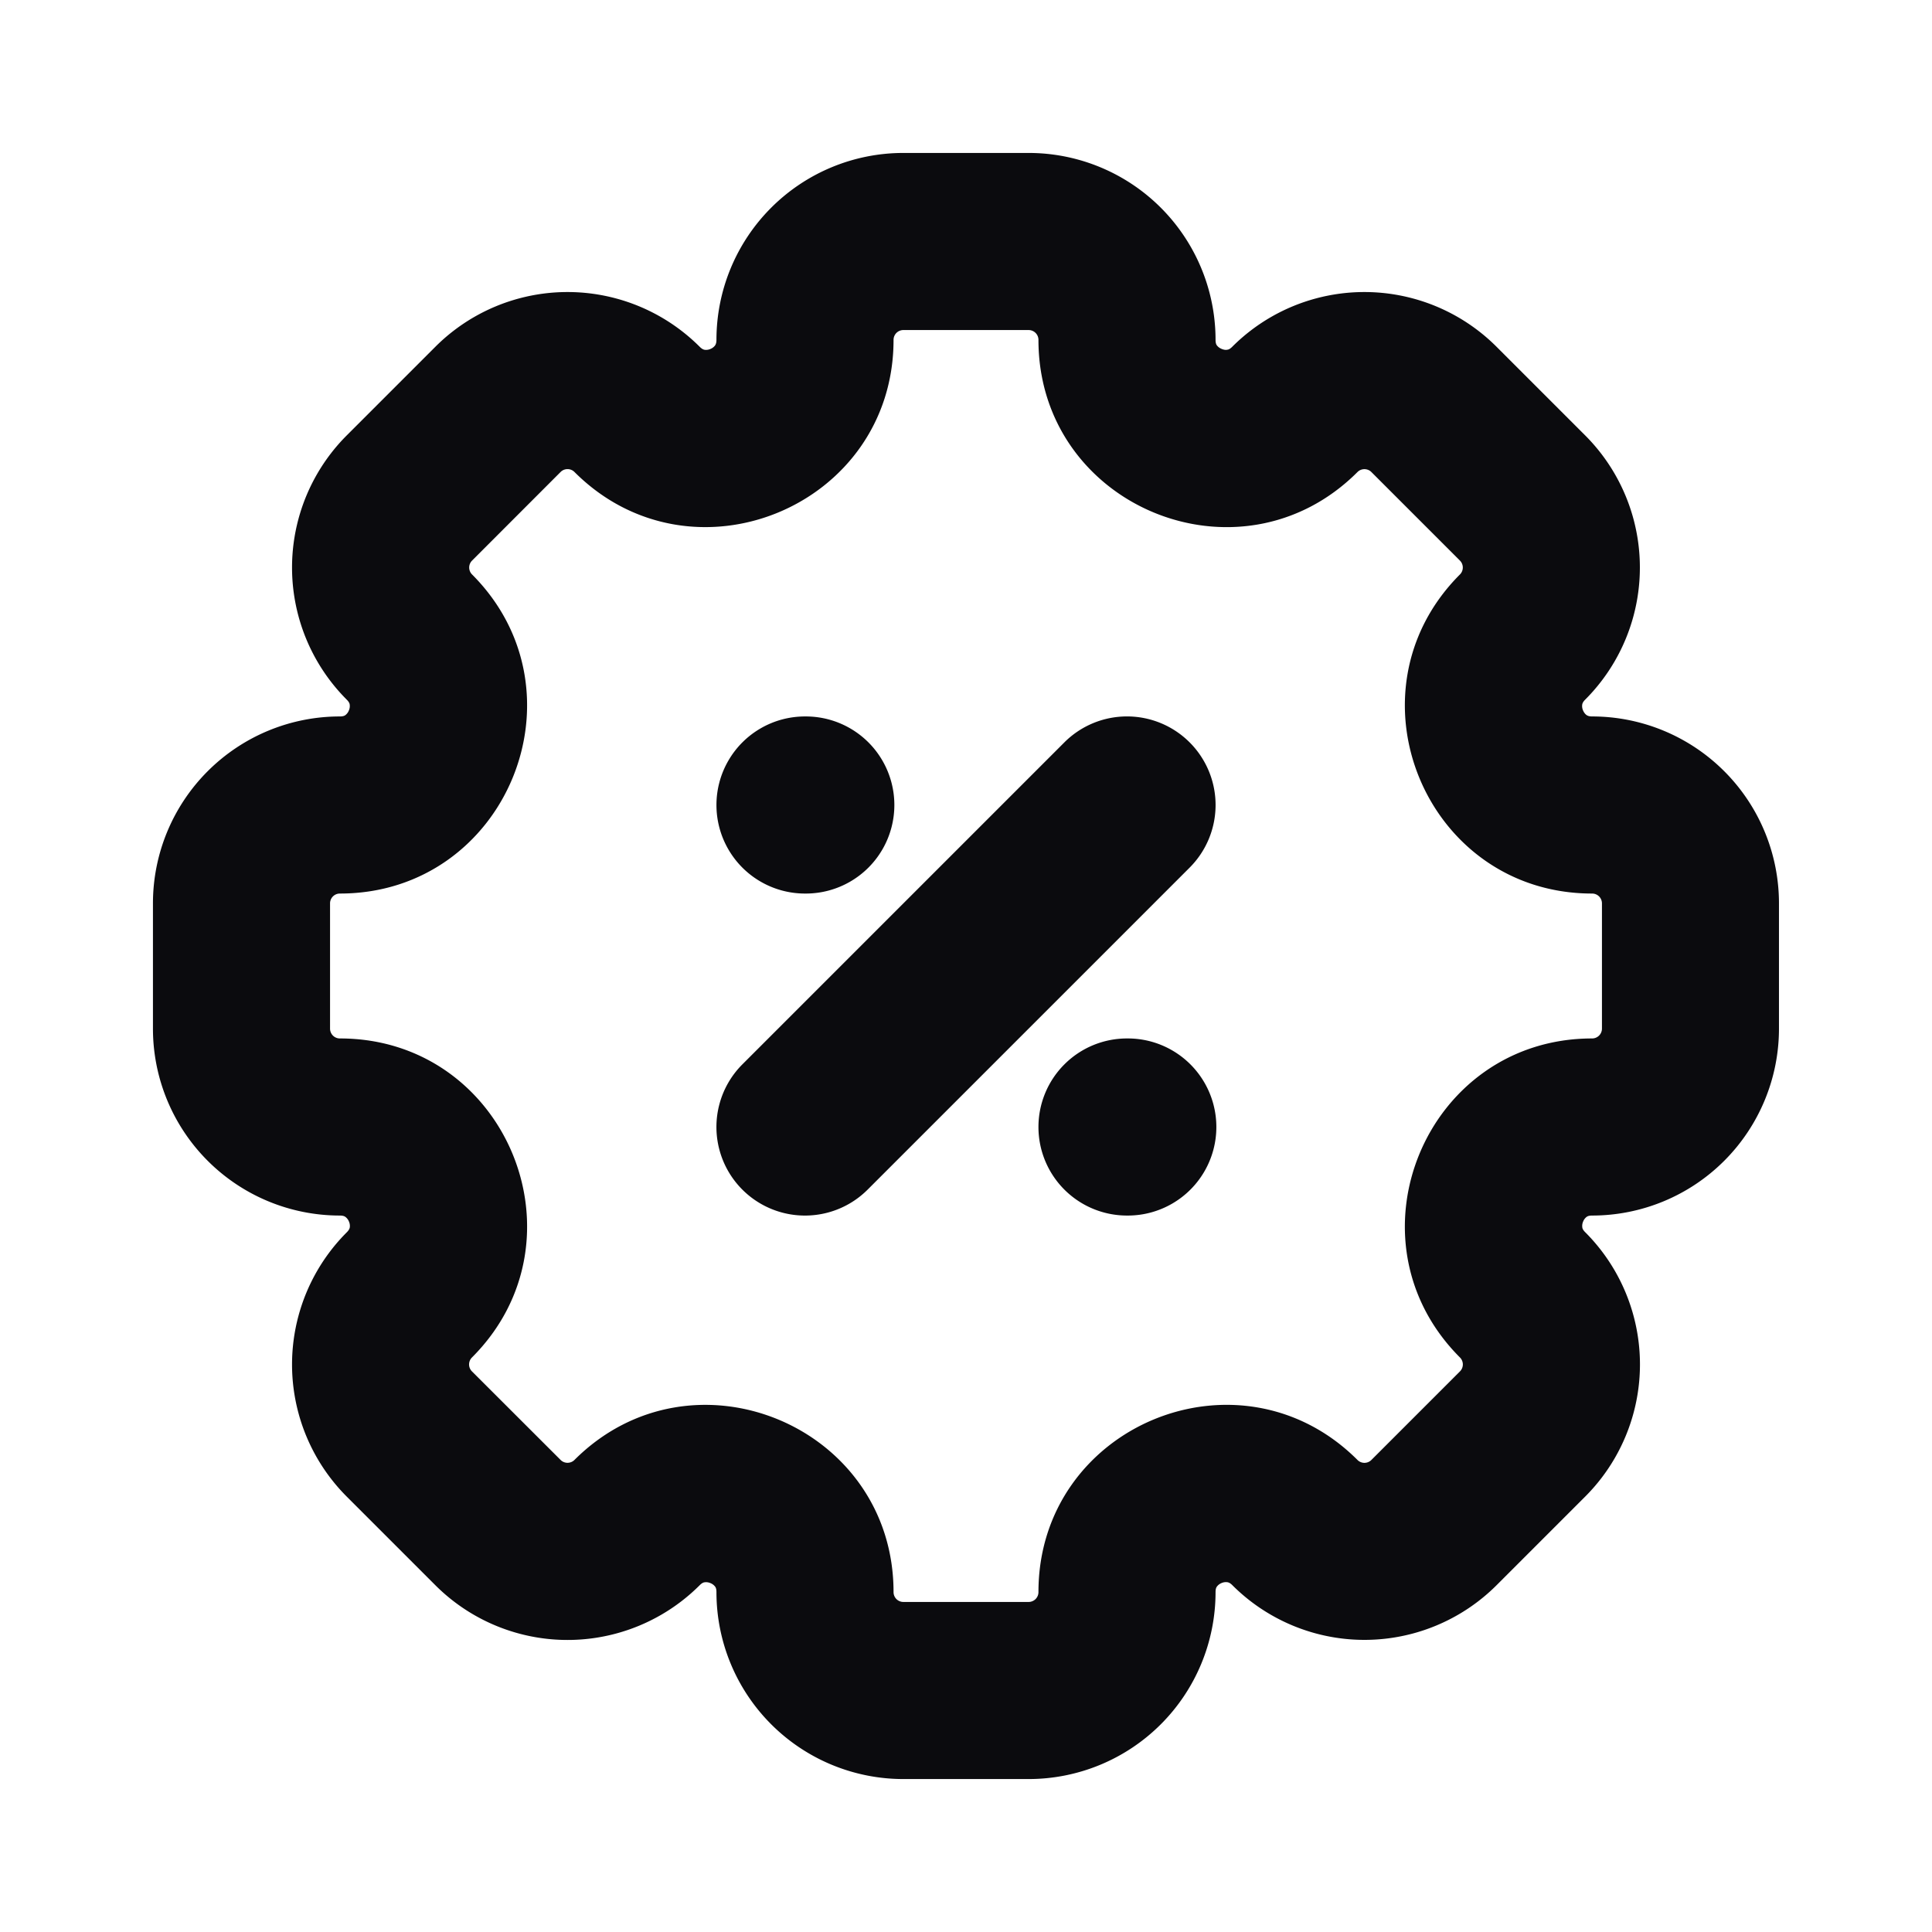 <svg xmlns="http://www.w3.org/2000/svg" width="24" height="24" fill="none" viewBox="0 0 24 24"><path fill="#0B0B0E" fill-rule="evenodd" d="M11.222 4.1a.122.122 0 0 0-.122.122c0 2.068-2.501 3.104-3.964 1.641a.122.122 0 0 0-.172 0l-1.1 1.101a.122.122 0 0 0 0 .172C7.325 8.6 6.29 11.1 4.222 11.1a.122.122 0 0 0-.122.122v1.556c0 .067.054.122.122.122 2.068 0 3.104 2.5 1.641 3.963a.122.122 0 0 0 0 .173l1.101 1.1a.122.122 0 0 0 .172 0C8.6 16.674 11.1 17.71 11.1 19.778c0 .067.054.122.122.122h1.556a.122.122 0 0 0 .122-.122c0-2.069 2.5-3.104 3.963-1.642a.122.122 0 0 0 .173 0l1.1-1.1a.122.122 0 0 0 0-.173c-1.462-1.462-.426-3.963 1.642-3.963a.122.122 0 0 0 .122-.122v-1.556a.122.122 0 0 0-.122-.122c-2.068 0-3.104-2.501-1.642-3.964a.122.122 0 0 0 0-.172l-1.1-1.1a.122.122 0 0 0-.173 0C15.401 7.326 12.9 6.29 12.9 4.222a.122.122 0 0 0-.122-.122h-1.556ZM8.9 4.222A2.322 2.322 0 0 1 11.222 1.9h1.556A2.322 2.322 0 0 1 15.1 4.222c0 .042.01.06.017.069.01.013.028.031.058.043.03.013.055.014.072.01.011-.001.03-.006.06-.036a2.322 2.322 0 0 1 3.284 0l1.1 1.1a2.322 2.322 0 0 1 0 3.284c-.03.03-.034.05-.036.06a.134.134 0 0 0 .01.073c.013.03.03.048.044.058.01.006.026.017.07.017a2.322 2.322 0 0 1 2.32 2.322v1.556a2.322 2.322 0 0 1-2.32 2.322c-.044 0-.06.01-.07.017a.135.135 0 0 0-.043.058.134.134 0 0 0-.01.072c.001.011.006.03.036.06a2.322 2.322 0 0 1 0 3.284l-1.1 1.1a2.322 2.322 0 0 1-3.284 0c-.03-.03-.05-.034-.06-.036a.135.135 0 0 0-.073.01.135.135 0 0 0-.058.044c-.007.01-.017.026-.017.069a2.322 2.322 0 0 1-2.322 2.322h-1.556A2.322 2.322 0 0 1 8.9 19.778c0-.043-.01-.06-.017-.069a.134.134 0 0 0-.058-.043.134.134 0 0 0-.073-.01c-.01.001-.03.006-.06.036a2.322 2.322 0 0 1-3.284 0l-1.1-1.1a2.322 2.322 0 0 1 0-3.284c.03-.03.035-.05.037-.06a.134.134 0 0 0-.01-.073.135.135 0 0 0-.044-.058c-.01-.007-.027-.017-.07-.017A2.322 2.322 0 0 1 1.9 12.778v-1.556A2.322 2.322 0 0 1 4.222 8.9c.042 0 .06-.01.069-.017a.134.134 0 0 0 .043-.058.134.134 0 0 0 .01-.073c-.001-.01-.006-.03-.036-.06a2.322 2.322 0 0 1 0-3.284l1.1-1.1a2.322 2.322 0 0 1 3.284 0c.03.03.05.035.06.037a.134.134 0 0 0 .073-.01.134.134 0 0 0 .058-.044c.006-.01.017-.027.017-.07Zm1.11 6.878H10a1.1 1.1 0 0 1 0-2.2h.01a1.1 1.1 0 1 1 0 2.2Zm4.768-1.878a1.1 1.1 0 0 1 0 1.556l-4 4a1.1 1.1 0 1 1-1.556-1.556l4-4a1.1 1.1 0 0 1 1.556 0ZM12.9 14a1.1 1.1 0 0 1 1.1-1.1h.01a1.1 1.1 0 0 1 0 2.2H14a1.1 1.1 0 0 1-1.1-1.1Z" clip-rule="evenodd"/></svg>